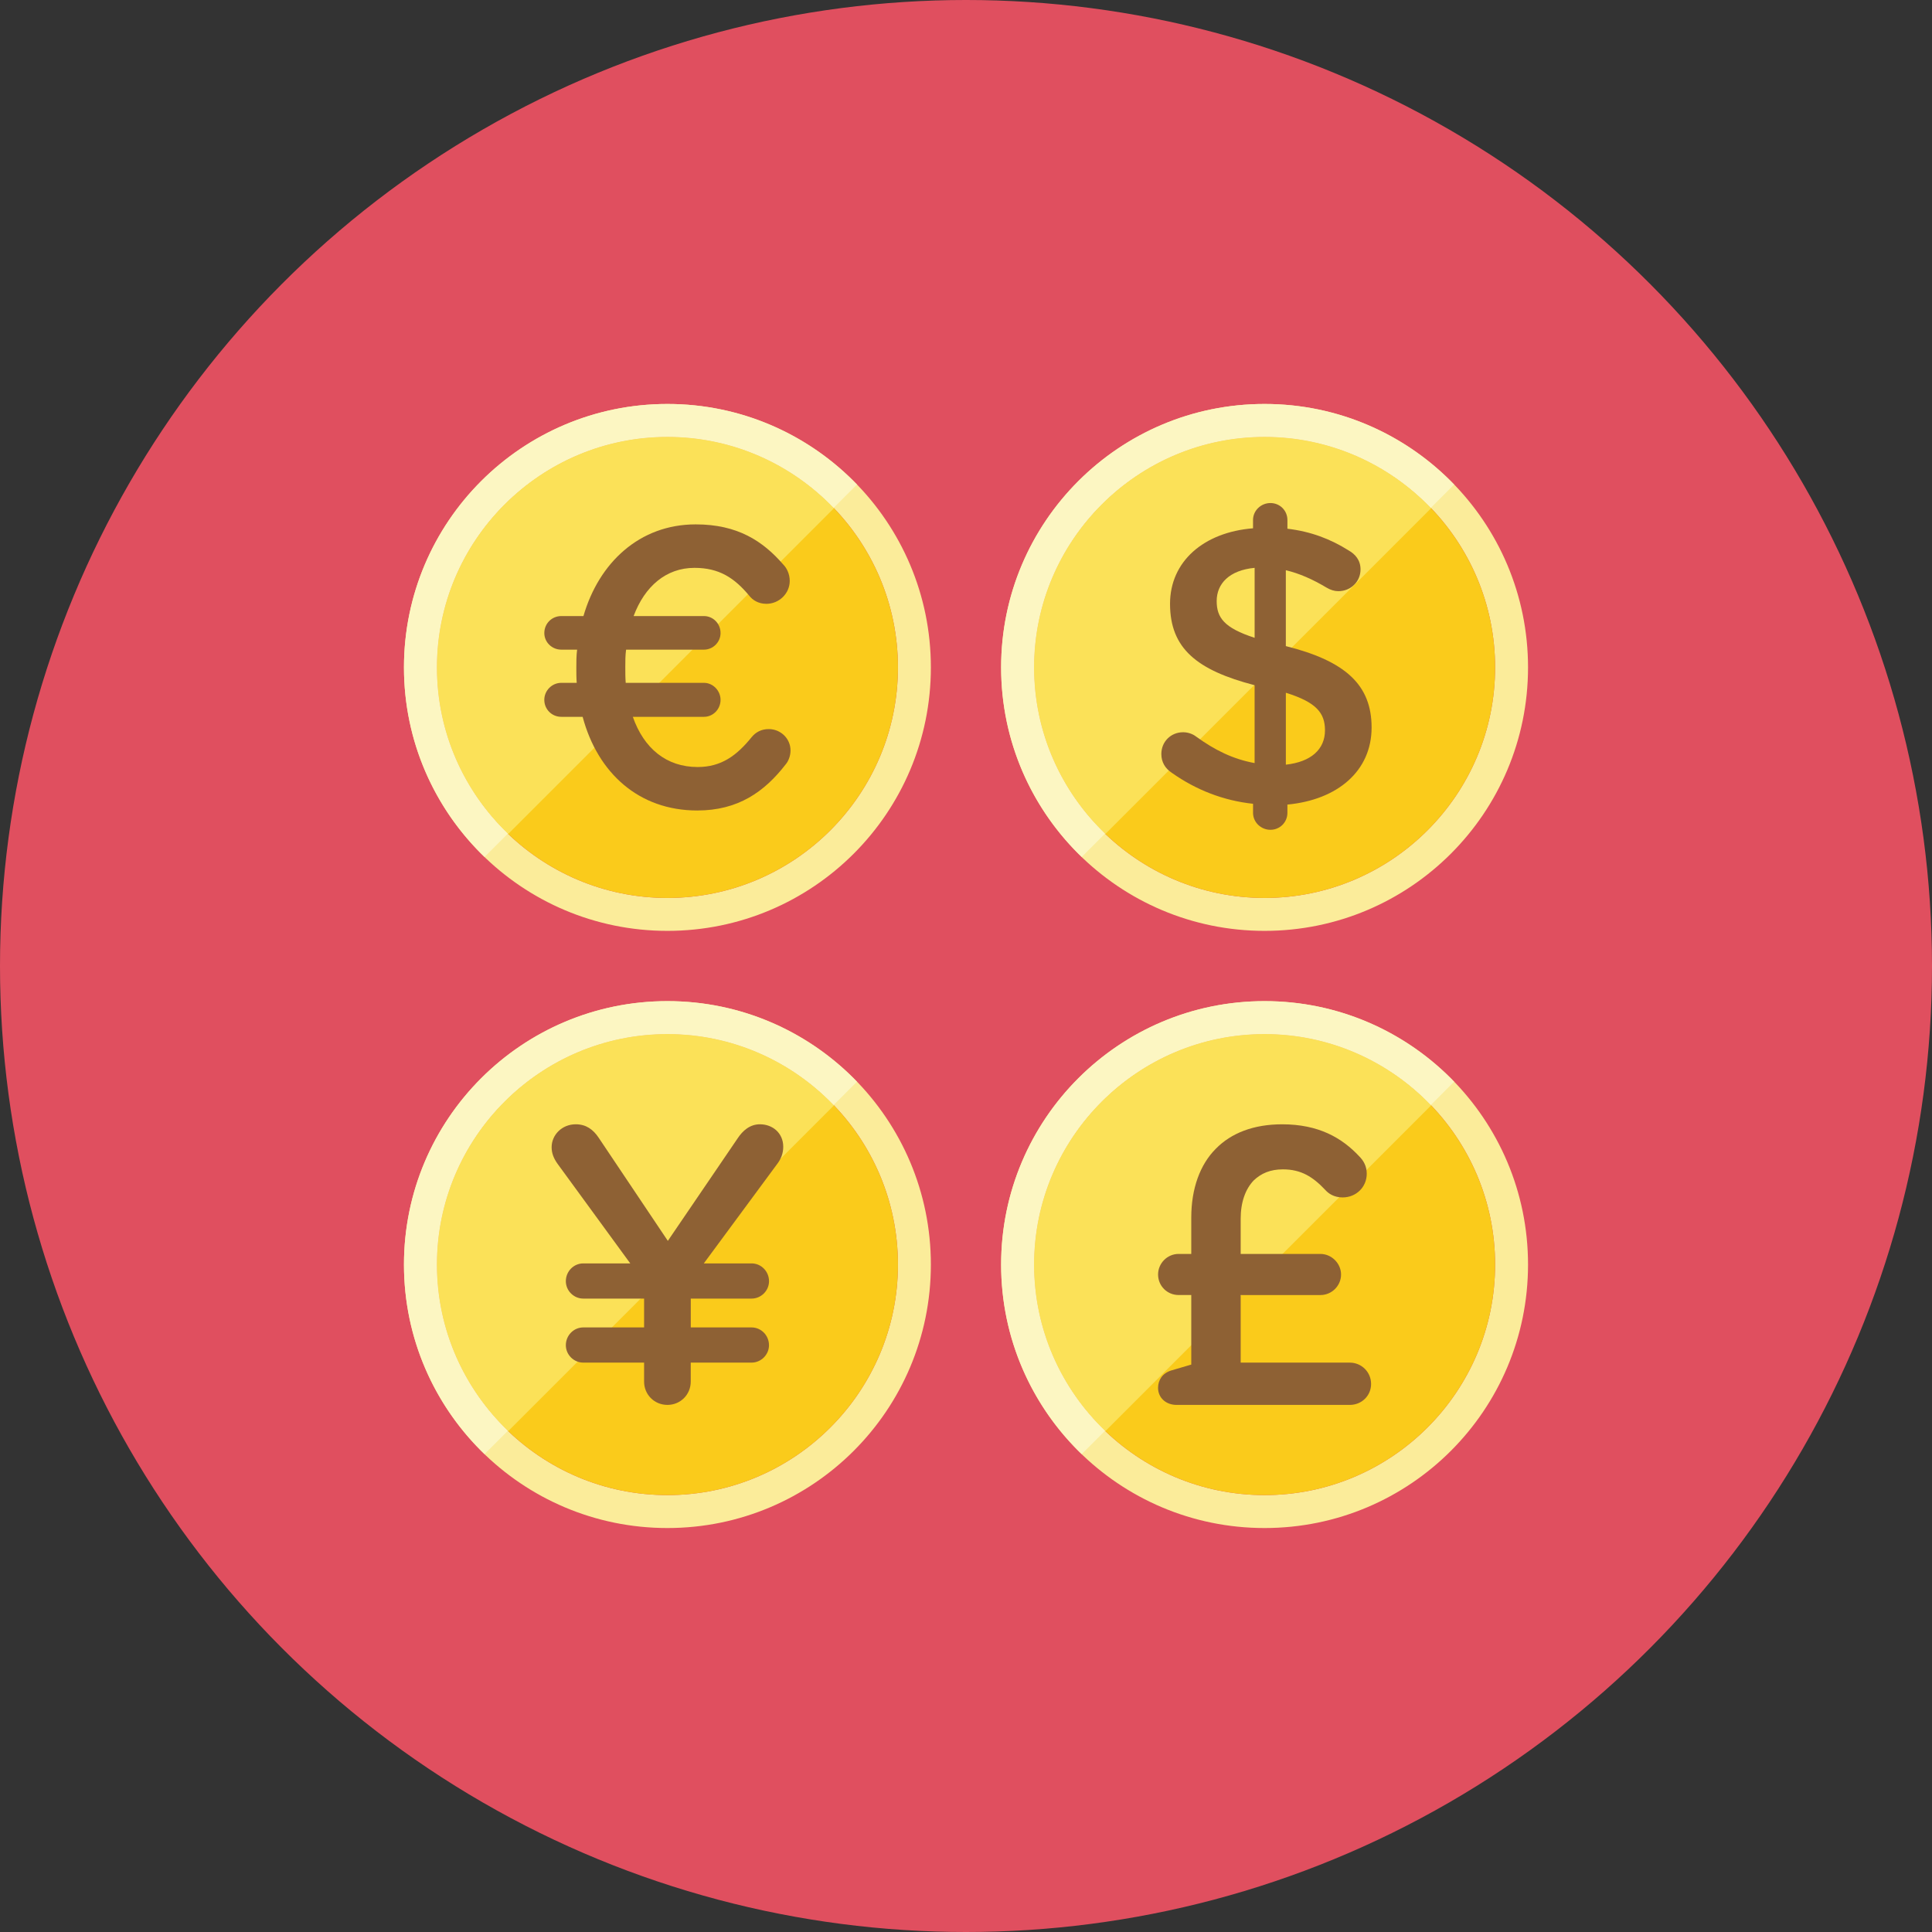 <?xml version="1.0" encoding="iso-8859-1"?>
<!-- Generator: Adobe Illustrator 17.1.0, SVG Export Plug-In . SVG Version: 6.00 Build 0)  -->
<!DOCTYPE svg PUBLIC "-//W3C//DTD SVG 1.0//EN" "http://www.w3.org/TR/2001/REC-SVG-20010904/DTD/svg10.dtd">
<svg version="1.0" xmlns="http://www.w3.org/2000/svg" xmlns:xlink="http://www.w3.org/1999/xlink" x="0px" y="0px" width="110px"
	 height="110px" viewBox="0 0 110 110" style="enable-background:new 0 0 110 110;" xml:space="preserve">
<rect x="0" y="0" width="110" height="110" fill="#333333" stroke="none"/>
<g id="Artboard">
</g>
<g id="Multicolor">
	<circle style="fill:#E04F5F;" cx="55" cy="55" r="55"/>
	<g>
		<path style="fill:#FBEC9A;" d="M38,24.875c7.237,0,13.125,5.888,13.125,13.125S45.237,51.125,38,51.125S24.875,45.237,24.875,38
			S30.763,24.875,38,24.875 M38,23c-8.284,0-15,6.716-15,15c0,8.284,6.716,15,15,15s15-6.716,15-15C53,29.716,46.284,23,38,23L38,23
			z"/>
		<path style="fill:#FACB1B;" d="M38,51.125c-7.237,0-13.125-5.888-13.125-13.125S30.763,24.875,38,24.875S51.125,30.763,51.125,38
			S45.237,51.125,38,51.125z"/>
		<path style="fill:#FBE158;" d="M38,24.875c-7.237,0-13.125,5.888-13.125,13.125c0,3.725,1.562,7.089,4.062,9.48L47.48,28.937
			C45.089,26.437,41.725,24.875,38,24.875z"/>
		<path style="fill:#FCF6C2;" d="M24.875,38c0-7.237,5.888-13.125,13.125-13.125c3.715,0,7.072,1.554,9.462,4.043l1.33-1.33
			C46.064,24.761,42.239,23,38,23c-8.284,0-15,6.716-15,15c0,4.239,1.761,8.064,4.588,10.792l1.33-1.33
			C26.429,45.072,24.875,41.715,24.875,38z"/>
		<g>
			<path style="fill:#8E6134;" d="M44.739,43.513c-1.215,1.575-2.723,2.633-5.04,2.633c-3.33,0-5.671-2.138-6.526-5.333h-1.215
				c-0.54,0-0.968-0.428-0.968-0.968c0-0.518,0.428-0.967,0.968-0.967h0.878c-0.022-0.27-0.022-0.563-0.022-0.855
				c0-0.338,0-0.698,0.045-1.035h-0.9c-0.54,0-0.968-0.428-0.968-0.945c0-0.54,0.428-0.967,0.968-0.967h1.26
				c0.878-3.038,3.195-5.22,6.39-5.22c2.385,0,3.825,0.945,4.995,2.295c0.18,0.18,0.36,0.518,0.36,0.923
				c0,0.72-0.608,1.305-1.328,1.305c-0.473,0-0.788-0.225-0.968-0.45c-0.855-1.035-1.733-1.598-3.128-1.598
				c-1.62,0-2.835,1.058-3.465,2.745h4.005c0.518,0,0.945,0.428,0.945,0.967c0,0.518-0.428,0.945-0.945,0.945h-4.433
				c-0.045,0.315-0.045,0.653-0.045,0.99c0,0.315,0,0.608,0.023,0.9h4.455c0.518,0,0.945,0.45,0.945,0.967
				c0,0.54-0.428,0.968-0.945,0.968h-4.05c0.63,1.8,1.913,2.858,3.69,2.858c1.35,0,2.228-0.653,3.083-1.71
				c0.225-0.27,0.54-0.45,0.968-0.45c0.675,0,1.238,0.54,1.238,1.215C45.009,43.063,44.874,43.355,44.739,43.513z"/>
		</g>
		<path style="fill:#FBEC9A;" d="M38,58.875c7.237,0,13.125,5.888,13.125,13.125S45.237,85.125,38,85.125S24.875,79.237,24.875,72
			S30.763,58.875,38,58.875 M38,57c-8.284,0-15,6.716-15,15c0,8.284,6.716,15,15,15s15-6.716,15-15C53,63.716,46.284,57,38,57L38,57
			z"/>
		<path style="fill:#FACB1B;" d="M38,85.125c-7.237,0-13.125-5.888-13.125-13.125S30.763,58.875,38,58.875S51.125,64.763,51.125,72
			S45.237,85.125,38,85.125z"/>
		<path style="fill:#FBE158;" d="M38,58.875c-7.237,0-13.125,5.888-13.125,13.125c0,3.725,1.562,7.089,4.062,9.48L47.48,62.937
			C45.089,60.437,41.725,58.875,38,58.875z"/>
		<path style="fill:#FCF6C2;" d="M24.875,72c0-7.237,5.888-13.125,13.125-13.125c3.715,0,7.072,1.554,9.462,4.043l1.33-1.33
			C46.064,58.761,42.239,57,38,57c-8.284,0-15,6.716-15,15c0,4.239,1.761,8.064,4.588,10.792l1.33-1.33
			C26.429,79.072,24.875,75.715,24.875,72z"/>
		<g>
			<path style="fill:#8E6134;" d="M39.328,75.578h3.465c0.54,0,0.99,0.45,0.99,1.013c0,0.54-0.45,0.99-0.99,0.99h-3.465v1.08
				c0,0.742-0.585,1.328-1.328,1.328c-0.742,0-1.328-0.585-1.328-1.328v-1.08h-3.465c-0.54,0-0.99-0.45-0.99-0.99
				c0-0.562,0.45-1.013,0.99-1.013h3.465v-1.642h-3.465c-0.54,0-0.99-0.45-0.99-0.99c0-0.563,0.45-1.013,0.99-1.013h2.678
				l-4.14-5.671c-0.225-0.315-0.337-0.608-0.337-0.945c0-0.698,0.585-1.305,1.373-1.305c0.585,0,0.99,0.293,1.305,0.765l3.938,5.873
				l3.983-5.85c0.27-0.405,0.675-0.788,1.26-0.788c0.72,0,1.328,0.495,1.328,1.283c0,0.382-0.135,0.697-0.338,0.967l-4.185,5.671
				h2.723c0.54,0,0.99,0.45,0.99,1.013c0,0.54-0.45,0.99-0.99,0.99h-3.465V75.578z"/>
		</g>
		<path style="fill:#FBEC9A;" d="M72,58.875c7.237,0,13.125,5.888,13.125,13.125S79.237,85.125,72,85.125S58.875,79.237,58.875,72
			S64.763,58.875,72,58.875 M72,57c-8.284,0-15,6.716-15,15c0,8.284,6.716,15,15,15s15-6.716,15-15C87,63.716,80.284,57,72,57L72,57
			z"/>
		<path style="fill:#FACB1B;" d="M72,85.125c-7.237,0-13.125-5.888-13.125-13.125S64.763,58.875,72,58.875S85.125,64.763,85.125,72
			S79.237,85.125,72,85.125z"/>
		<path style="fill:#FBE158;" d="M72,58.875c-7.237,0-13.125,5.888-13.125,13.125c0,3.725,1.562,7.089,4.062,9.48L81.48,62.937
			C79.089,60.437,75.725,58.875,72,58.875z"/>
		<path style="fill:#FCF6C2;" d="M58.875,72c0-7.237,5.888-13.125,13.125-13.125c3.715,0,7.072,1.554,9.462,4.043l1.33-1.33
			C80.064,58.761,76.239,57,72,57c-8.284,0-15,6.716-15,15c0,4.239,1.761,8.064,4.588,10.792l1.33-1.33
			C60.429,79.072,58.875,75.715,58.875,72z"/>
		<path style="fill:#8E6134;" d="M66.678,78.031l1.148-0.338v-3.96h-0.72c-0.653,0-1.17-0.518-1.17-1.17
			c0-0.63,0.518-1.17,1.17-1.17h0.72v-2.07c0-1.643,0.495-3.015,1.395-3.915c0.878-0.9,2.16-1.395,3.78-1.395
			c2.07,0,3.398,0.765,4.388,1.823c0.247,0.248,0.428,0.563,0.428,0.99c0,0.765-0.607,1.35-1.373,1.35
			c-0.495,0-0.81-0.225-0.99-0.428c-0.698-0.742-1.373-1.17-2.408-1.17c-0.72,0-1.238,0.225-1.665,0.63
			c-0.473,0.495-0.742,1.238-0.742,2.183v2.003h4.545c0.63,0,1.17,0.54,1.17,1.17c0,0.653-0.54,1.17-1.17,1.17h-4.545v3.848h6.21
			c0.675,0,1.215,0.54,1.215,1.215c0,0.675-0.54,1.193-1.215,1.193h-9.856c-0.63,0-1.058-0.428-1.058-0.967
			C65.936,78.571,66.183,78.188,66.678,78.031z"/>
		<g>
			<path style="fill:#FBEC9A;" d="M72,24.875c7.237,0,13.125,5.888,13.125,13.125S79.237,51.125,72,51.125S58.875,45.237,58.875,38
				S64.763,24.875,72,24.875 M72,23c-8.284,0-15,6.716-15,15c0,8.284,6.716,15,15,15s15-6.716,15-15C87,29.716,80.284,23,72,23
				L72,23z"/>
			<g>
				<path style="fill:#FACB1B;" d="M72,51.125c-7.237,0-13.125-5.888-13.125-13.125S64.763,24.875,72,24.875
					S85.125,30.763,85.125,38S79.237,51.125,72,51.125z"/>
				<path style="fill:#FBE158;" d="M72,24.875c-7.237,0-13.125,5.888-13.125,13.125c0,3.725,1.562,7.089,4.062,9.48L81.48,28.937
					C79.089,26.437,75.725,24.875,72,24.875z"/>
			</g>
			<path style="fill:#FCF6C2;" d="M58.875,38c0-7.237,5.888-13.125,13.125-13.125c3.715,0,7.072,1.554,9.462,4.043l1.33-1.33
				C80.064,24.761,76.239,23,72,23c-8.284,0-15,6.716-15,15c0,4.239,1.761,8.064,4.588,10.792l1.33-1.33
				C60.429,45.072,58.875,41.715,58.875,38z"/>
		</g>
		<g>
			<path style="fill:#8E6134;" d="M72.333,28.641c0.54,0,0.967,0.428,0.967,0.967v0.495c1.328,0.157,2.453,0.585,3.488,1.238
				c0.36,0.203,0.675,0.54,0.675,1.08c0,0.698-0.563,1.238-1.26,1.238c-0.225,0-0.45-0.068-0.675-0.203
				c-0.788-0.472-1.553-0.81-2.318-0.99v4.32c3.42,0.855,4.883,2.228,4.883,4.635c0,2.475-1.935,4.118-4.793,4.388v0.469
				c0,0.54-0.428,0.967-0.967,0.967s-0.99-0.428-0.99-0.967v-0.514c-1.688-0.18-3.24-0.788-4.613-1.755
				c-0.382-0.247-0.608-0.607-0.608-1.08c0-0.698,0.54-1.238,1.238-1.238c0.27,0,0.54,0.09,0.742,0.247
				c1.058,0.765,2.093,1.283,3.33,1.508v-4.433c-3.285-0.855-4.815-2.093-4.815-4.636c0-2.408,1.913-4.073,4.725-4.298v-0.473
				C71.343,29.069,71.793,28.641,72.333,28.641z M71.433,36.314v-3.983c-1.44,0.135-2.16,0.9-2.16,1.89
				C69.273,35.167,69.7,35.752,71.433,36.314z M73.211,39.442v4.095c1.44-0.157,2.228-0.878,2.228-1.958
				C75.438,40.59,74.943,39.982,73.211,39.442z"/>
		</g>
	</g>
</g>
</svg>
